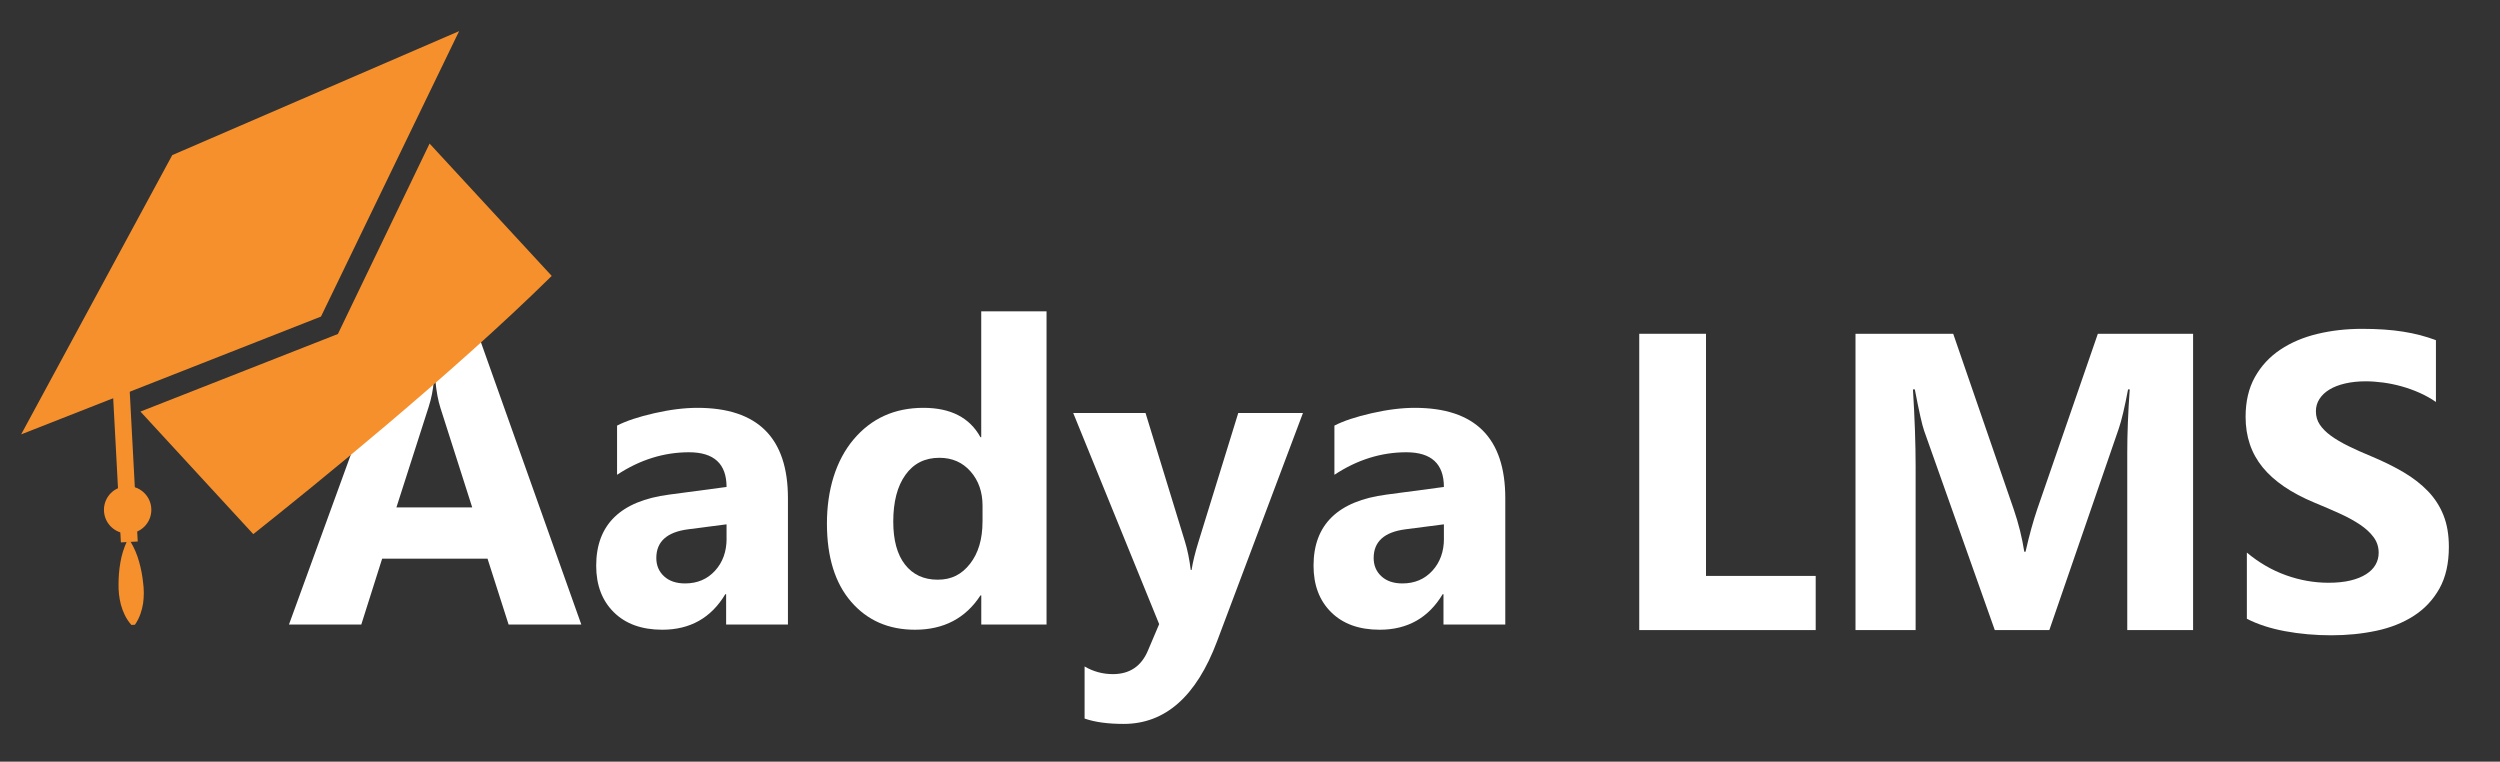 <?xml version="1.0" encoding="UTF-8"?><svg id="Layer_1" xmlns="http://www.w3.org/2000/svg" viewBox="0 0 709 216"><rect x="0" y="0" width="709" height="216" fill="#333333" stroke="none"/><defs><style>.cls-1{fill:#fff;}.cls-2{fill:#f6902d;}.cls-3{isolation:isolate;}</style></defs><g class="cls-3"><path class="cls-1" d="M164.86,177.12h-20.62l-5.98-18.69h-29.88l-5.92,18.69h-20.51l30.59-84.02h22.44l29.88,84.02Zm-30.94-33.22l-9.02-28.24c-.67-2.11-1.13-4.63-1.41-7.56h-.47c-.2,2.46-.68,4.9-1.46,7.32l-9.14,28.48h21.5Z"/><path class="cls-1" d="M223.45,177.12h-17.52v-8.61h-.23c-4.02,6.72-9.98,10.08-17.87,10.08-5.82,0-10.4-1.65-13.74-4.95-3.34-3.3-5.01-7.71-5.01-13.21,0-11.64,6.89-18.36,20.68-20.16l16.29-2.17c0-6.56-3.55-9.84-10.66-9.84s-13.95,2.13-20.39,6.39v-13.95c2.58-1.33,6.1-2.5,10.58-3.52,4.47-1.02,8.54-1.52,12.22-1.52,17.11,0,25.66,8.54,25.66,25.61v35.86Zm-17.4-24.38v-4.04l-10.9,1.41c-6.02,.78-9.02,3.5-9.02,8.14,0,2.11,.73,3.84,2.2,5.19s3.45,2.02,5.95,2.02c3.48,0,6.31-1.2,8.5-3.6,2.19-2.4,3.28-5.44,3.28-9.11Z"/><path class="cls-1" d="M296.81,177.12h-18.52v-8.26h-.23c-4.22,6.48-10.41,9.73-18.57,9.73-7.5,0-13.54-2.65-18.11-7.94-4.57-5.29-6.86-12.69-6.86-22.18s2.52-17.87,7.56-23.85,11.64-8.96,19.8-8.96c7.73,0,13.12,2.77,16.17,8.32h.23v-35.68h18.52v88.83Zm-18.16-29.18v-4.51c0-3.91-1.13-7.15-3.4-9.73-2.27-2.58-5.21-3.87-8.85-3.87-4.1,0-7.3,1.61-9.61,4.83-2.31,3.22-3.46,7.65-3.46,13.27,0,5.27,1.11,9.34,3.34,12.19s5.31,4.28,9.26,4.28,6.81-1.5,9.17-4.51c2.36-3.01,3.54-6.99,3.54-11.95Z"/><path class="cls-1" d="M369.52,117.12l-24.38,64.8c-5.86,15.59-14.69,23.38-26.48,23.38-4.49,0-8.18-.51-11.07-1.52v-14.77c2.46,1.44,5.14,2.17,8.03,2.17,4.77,0,8.09-2.25,9.96-6.74l3.16-7.44-24.38-59.88h20.51l11.19,36.5c.7,2.27,1.25,4.94,1.64,8.03h.23c.35-2.27,1-4.9,1.93-7.91l11.31-36.62h18.34Z"/><path class="cls-1" d="M426.89,177.12h-17.52v-8.61h-.23c-4.02,6.72-9.98,10.08-17.87,10.08-5.82,0-10.4-1.65-13.74-4.95-3.34-3.3-5.01-7.71-5.01-13.21,0-11.64,6.89-18.36,20.68-20.16l16.29-2.17c0-6.56-3.55-9.84-10.66-9.84s-13.95,2.13-20.39,6.39v-13.95c2.58-1.33,6.1-2.5,10.58-3.52,4.47-1.02,8.54-1.52,12.22-1.52,17.11,0,25.66,8.54,25.66,25.61v35.86Zm-17.4-24.38v-4.04l-10.9,1.41c-6.02,.78-9.02,3.5-9.02,8.14,0,2.11,.73,3.84,2.2,5.19s3.45,2.02,5.95,2.02c3.48,0,6.31-1.2,8.5-3.6,2.19-2.4,3.28-5.44,3.28-9.11Z"/></g><g class="cls-3"><path class="cls-1" d="M514.93,178.69h-50.04V94.66h18.93v68.67h31.11v15.35Z"/><path class="cls-1" d="M621.98,178.69h-18.69v-50.27c0-5.43,.23-11.43,.7-17.99h-.47c-.98,5.16-1.86,8.87-2.64,11.13l-19.69,57.13h-15.47l-20.04-56.54c-.55-1.52-1.43-5.43-2.64-11.72h-.53c.51,8.28,.76,15.55,.76,21.8v46.46h-17.05V94.66h27.71l17.17,49.81c1.37,3.98,2.36,7.99,2.99,12.01h.35c1.05-4.65,2.17-8.69,3.34-12.13l17.17-49.69h27.01v84.02Z"/><path class="cls-1" d="M637.21,175.46v-18.75c3.4,2.85,7.09,4.99,11.07,6.42s8.01,2.14,12.07,2.14c2.38,0,4.46-.21,6.24-.64,1.78-.43,3.26-1.03,4.45-1.79,1.19-.76,2.08-1.66,2.67-2.7s.88-2.16,.88-3.37c0-1.64-.47-3.11-1.41-4.39s-2.22-2.48-3.84-3.57c-1.62-1.09-3.54-2.15-5.77-3.16s-4.63-2.05-7.21-3.11c-6.56-2.73-11.46-6.07-14.68-10.02s-4.83-8.71-4.83-14.3c0-4.38,.88-8.13,2.64-11.28s4.15-5.73,7.18-7.76c3.03-2.03,6.53-3.52,10.52-4.48,3.98-.96,8.2-1.44,12.66-1.44s8.25,.26,11.63,.79c3.38,.53,6.49,1.34,9.35,2.43v17.52c-1.41-.98-2.94-1.84-4.6-2.58-1.66-.74-3.37-1.36-5.13-1.85s-3.51-.85-5.24-1.08c-1.74-.23-3.39-.35-4.95-.35-2.15,0-4.1,.21-5.86,.62s-3.24,.99-4.45,1.73c-1.21,.74-2.15,1.63-2.81,2.67-.67,1.04-1,2.2-1,3.49,0,1.41,.37,2.67,1.11,3.78,.74,1.11,1.8,2.17,3.16,3.16,1.37,1,3.03,1.97,4.98,2.93,1.95,.96,4.16,1.94,6.62,2.96,3.36,1.41,6.38,2.9,9.05,4.48,2.67,1.58,4.97,3.37,6.88,5.36,1.91,1.99,3.38,4.27,4.39,6.83,1.02,2.56,1.52,5.54,1.52,8.94,0,4.69-.89,8.62-2.67,11.81-1.78,3.18-4.19,5.76-7.24,7.73-3.05,1.97-6.59,3.39-10.63,4.25s-8.31,1.29-12.8,1.29-8.99-.39-13.15-1.17-7.76-1.95-10.81-3.52Z"/></g><path class="cls-2" d="M36.97,153.52c1.09,1.81,1.92,3.76,2.48,5.8,.55,1.92,.92,3.89,1.13,5.88,.27,1.97,.27,3.96,0,5.93-.16,1.02-.41,2.03-.76,3-.38,1.08-.9,2.11-1.56,3.05l-1,.05c-.76-.86-1.4-1.82-1.9-2.86-.45-.93-.81-1.91-1.08-2.91-.49-1.92-.71-3.91-.66-5.89,0-2.01,.17-4.02,.51-6,.34-2.07,.96-4.09,1.84-6l1-.05Z"/><polygon class="cls-2" points="91.03 89.78 6 123.19 48.85 43.99 130.2 8.83 91.03 89.78"/><rect class="cls-2" x="33.08" y="108.48" width="4.78" height="45.25" transform="translate(-6.93 2.07) rotate(-3.05)"/><circle class="cls-2" cx="36.2" cy="144.59" r="6.72"/><path class="cls-2" d="M156.47,78.25l-34.64-37.53-26,54-56,22,32,34.76c16.64-13.22,56.18-45.17,84.64-73.23Z"/></svg>
